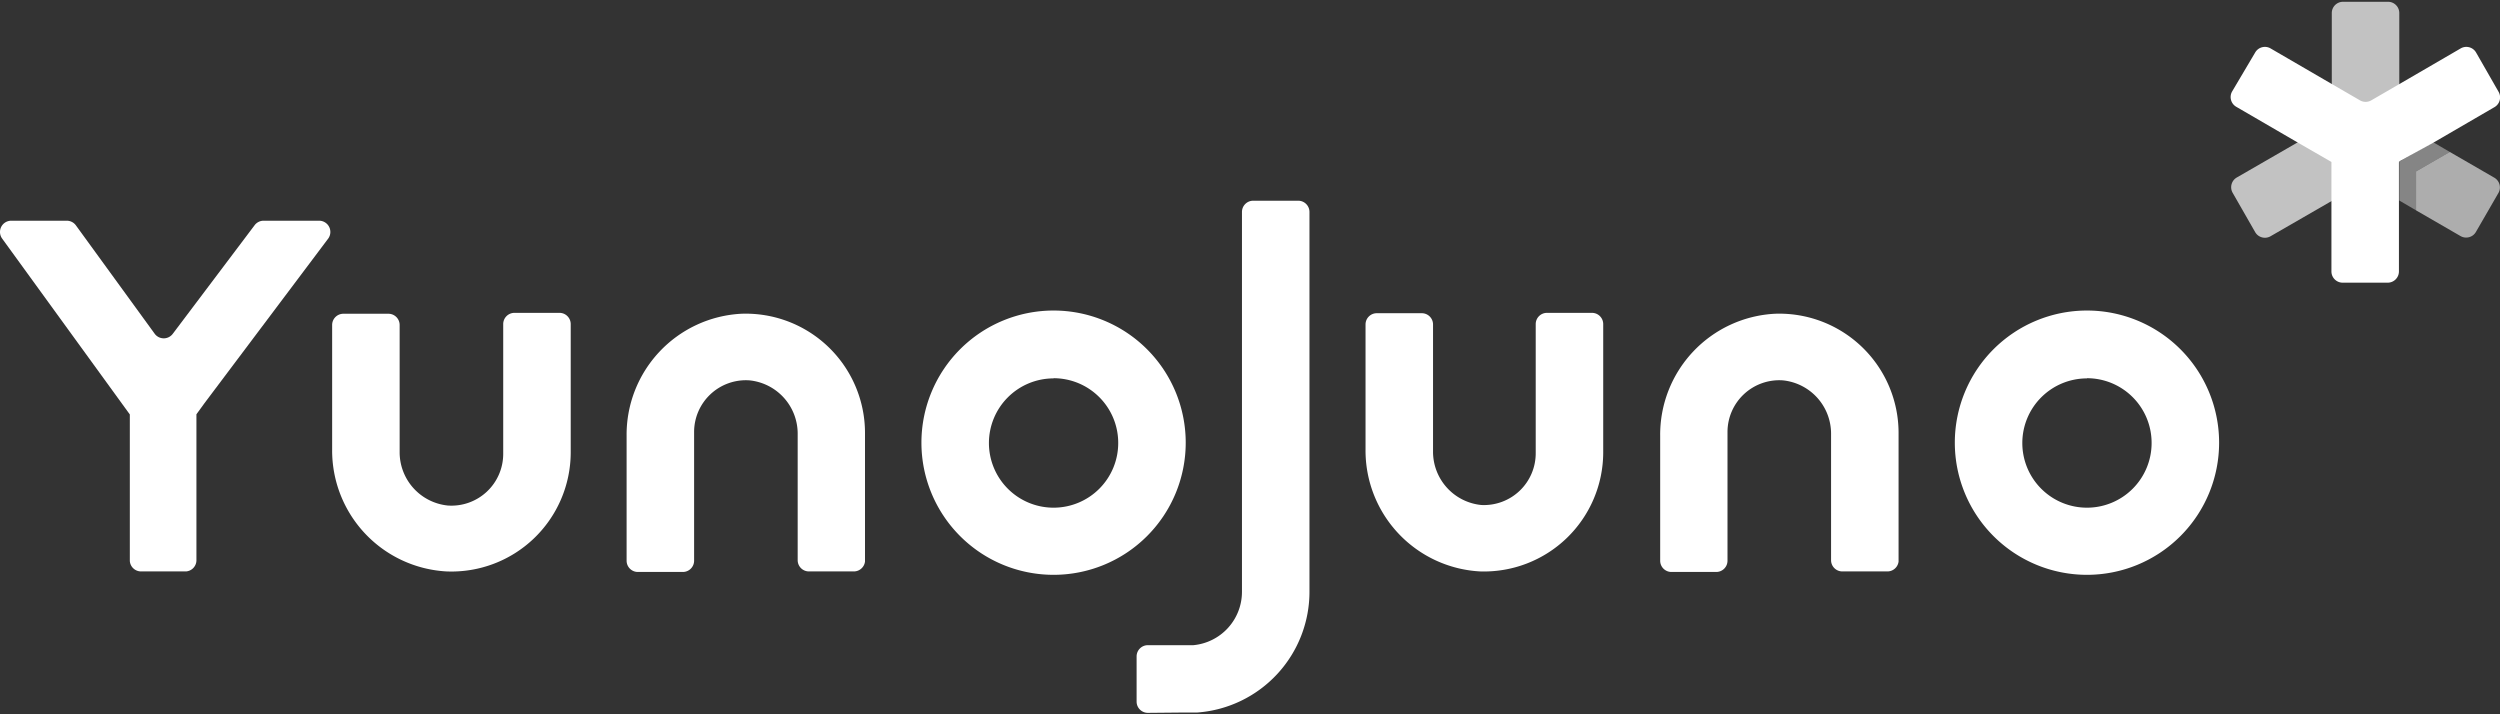 <svg id="Layer_1" data-name="Layer 1" xmlns="http://www.w3.org/2000/svg" viewBox="0 0 140 40"><rect x="0" y="0" width="140" height="40" fill="#333333" stroke="none"/><defs><style>.cls-1,.cls-2,.cls-3,.cls-4{fill:#fff;}.cls-1{opacity:0.7;}.cls-3{opacity:0.6;}.cls-4{opacity:0.4;}</style></defs><title>YJ-Web-Icons</title><path class="cls-1" d="M133.73.1h-2.52a.63.63,0,0,0-.63.63V6.87l-5.32,3.07a.63.63,0,0,0-.23.86L126.29,13a.63.63,0,0,0,.86.23l7.21-4.16V.72A.63.63,0,0,0,133.73.1Z"/><path class="cls-2" d="M138.66,2.94a.63.63,0,0,0-.86-.23l-3.44,2-1.57.91a.63.63,0,0,1-.63,0l-1.57-.91-3.44-2a.63.63,0,0,0-.86.23L125,5.12a.63.63,0,0,0,.23.86l3.44,2,1.89,1.09V15.2a.63.63,0,0,0,.63.63h2.52a.63.63,0,0,0,.63-.63V9.05L136.25,8l3.44-2a.63.63,0,0,0,.23-.86Z"/><path class="cls-3" d="M135.3,11.78l2.49,1.44a.63.63,0,0,0,.86-.23l1.26-2.18a.63.63,0,0,0-.23-.86l-2.49-1.44L135.3,9.6Z"/><polygon class="cls-4" points="135.3 9.6 137.19 8.51 136.25 7.96 134.36 9.05 134.36 11.23 135.3 11.78 135.3 9.6"/><path class="cls-2" d="M59,32.19a7.4,7.4,0,1,1,7.4-7.4A7.4,7.4,0,0,1,59,32.19Zm0-11a3.62,3.62,0,1,0,3.62,3.62A3.62,3.62,0,0,0,59,21.18Z"/><path class="cls-2" d="M116.87,32.19a7.4,7.4,0,1,1,7.4-7.4A7.4,7.4,0,0,1,116.87,32.19Zm0-11a3.62,3.62,0,1,0,3.62,3.62A3.62,3.62,0,0,0,116.87,21.18Z"/><path class="cls-2" d="M47.82,32H45.3a.63.63,0,0,1-.63-.63V24.3a3,3,0,0,0-2.7-3,2.9,2.9,0,0,0-3.1,2.89v7.21a.63.63,0,0,1-.63.63H35.72a.63.63,0,0,1-.63-.63v-7a6.78,6.78,0,0,1,6.42-6.83,6.68,6.68,0,0,1,6.93,6.67v7.21A.63.63,0,0,1,47.82,32Z"/><path class="cls-2" d="M66.39,39.9q.33,0,.67,0a6.78,6.78,0,0,0,6.27-6.82V11.87a.63.63,0,0,0-.63-.63H70.18a.63.63,0,0,0-.63.63V33.13a3,3,0,0,1-2.72,3H64.28a.63.63,0,0,0-.63.63v2.53a.63.63,0,0,0,.63.63Z"/><path class="cls-2" d="M25,32A6.78,6.78,0,0,1,18.6,25.2v-7a.63.63,0,0,1,.63-.63h2.52a.63.63,0,0,1,.63.63v7.11a3,3,0,0,0,2.7,3,2.9,2.9,0,0,0,3.1-2.89V18.15a.63.63,0,0,1,.63-.63h2.52a.63.63,0,0,1,.63.63v7.21A6.68,6.68,0,0,1,25,32Z"/><path class="cls-2" d="M9.67,18.7a.63.63,0,0,1-1,0L4.25,12.62a.63.63,0,0,0-.51-.26H.63a.63.63,0,0,0-.51,1l6.7,9.23.45.62v8.2A.63.63,0,0,0,7.9,32h2.52A.63.63,0,0,0,11,31.4V23.2l.45-.62,6.93-9.22a.63.63,0,0,0-.5-1H14.76a.63.63,0,0,0-.5.25Z"/><path class="cls-2" d="M105.69,32h-2.52a.63.63,0,0,1-.63-.63V24.3a3,3,0,0,0-2.7-3,2.9,2.9,0,0,0-3.1,2.89v7.21a.63.63,0,0,1-.63.63H93.6a.63.63,0,0,1-.63-.63v-7a6.78,6.78,0,0,1,6.42-6.83,6.68,6.68,0,0,1,6.93,6.67v7.21A.63.63,0,0,1,105.69,32Z"/><path class="cls-2" d="M82.89,32a6.78,6.78,0,0,1-6.42-6.83v-7a.63.63,0,0,1,.63-.63h2.52a.63.63,0,0,1,.63.63v7.11a3,3,0,0,0,2.7,3A2.9,2.9,0,0,0,86,25.36V18.15a.63.63,0,0,1,.63-.63h2.52a.63.63,0,0,1,.63.63v7.21A6.68,6.68,0,0,1,82.89,32Z"/></svg>